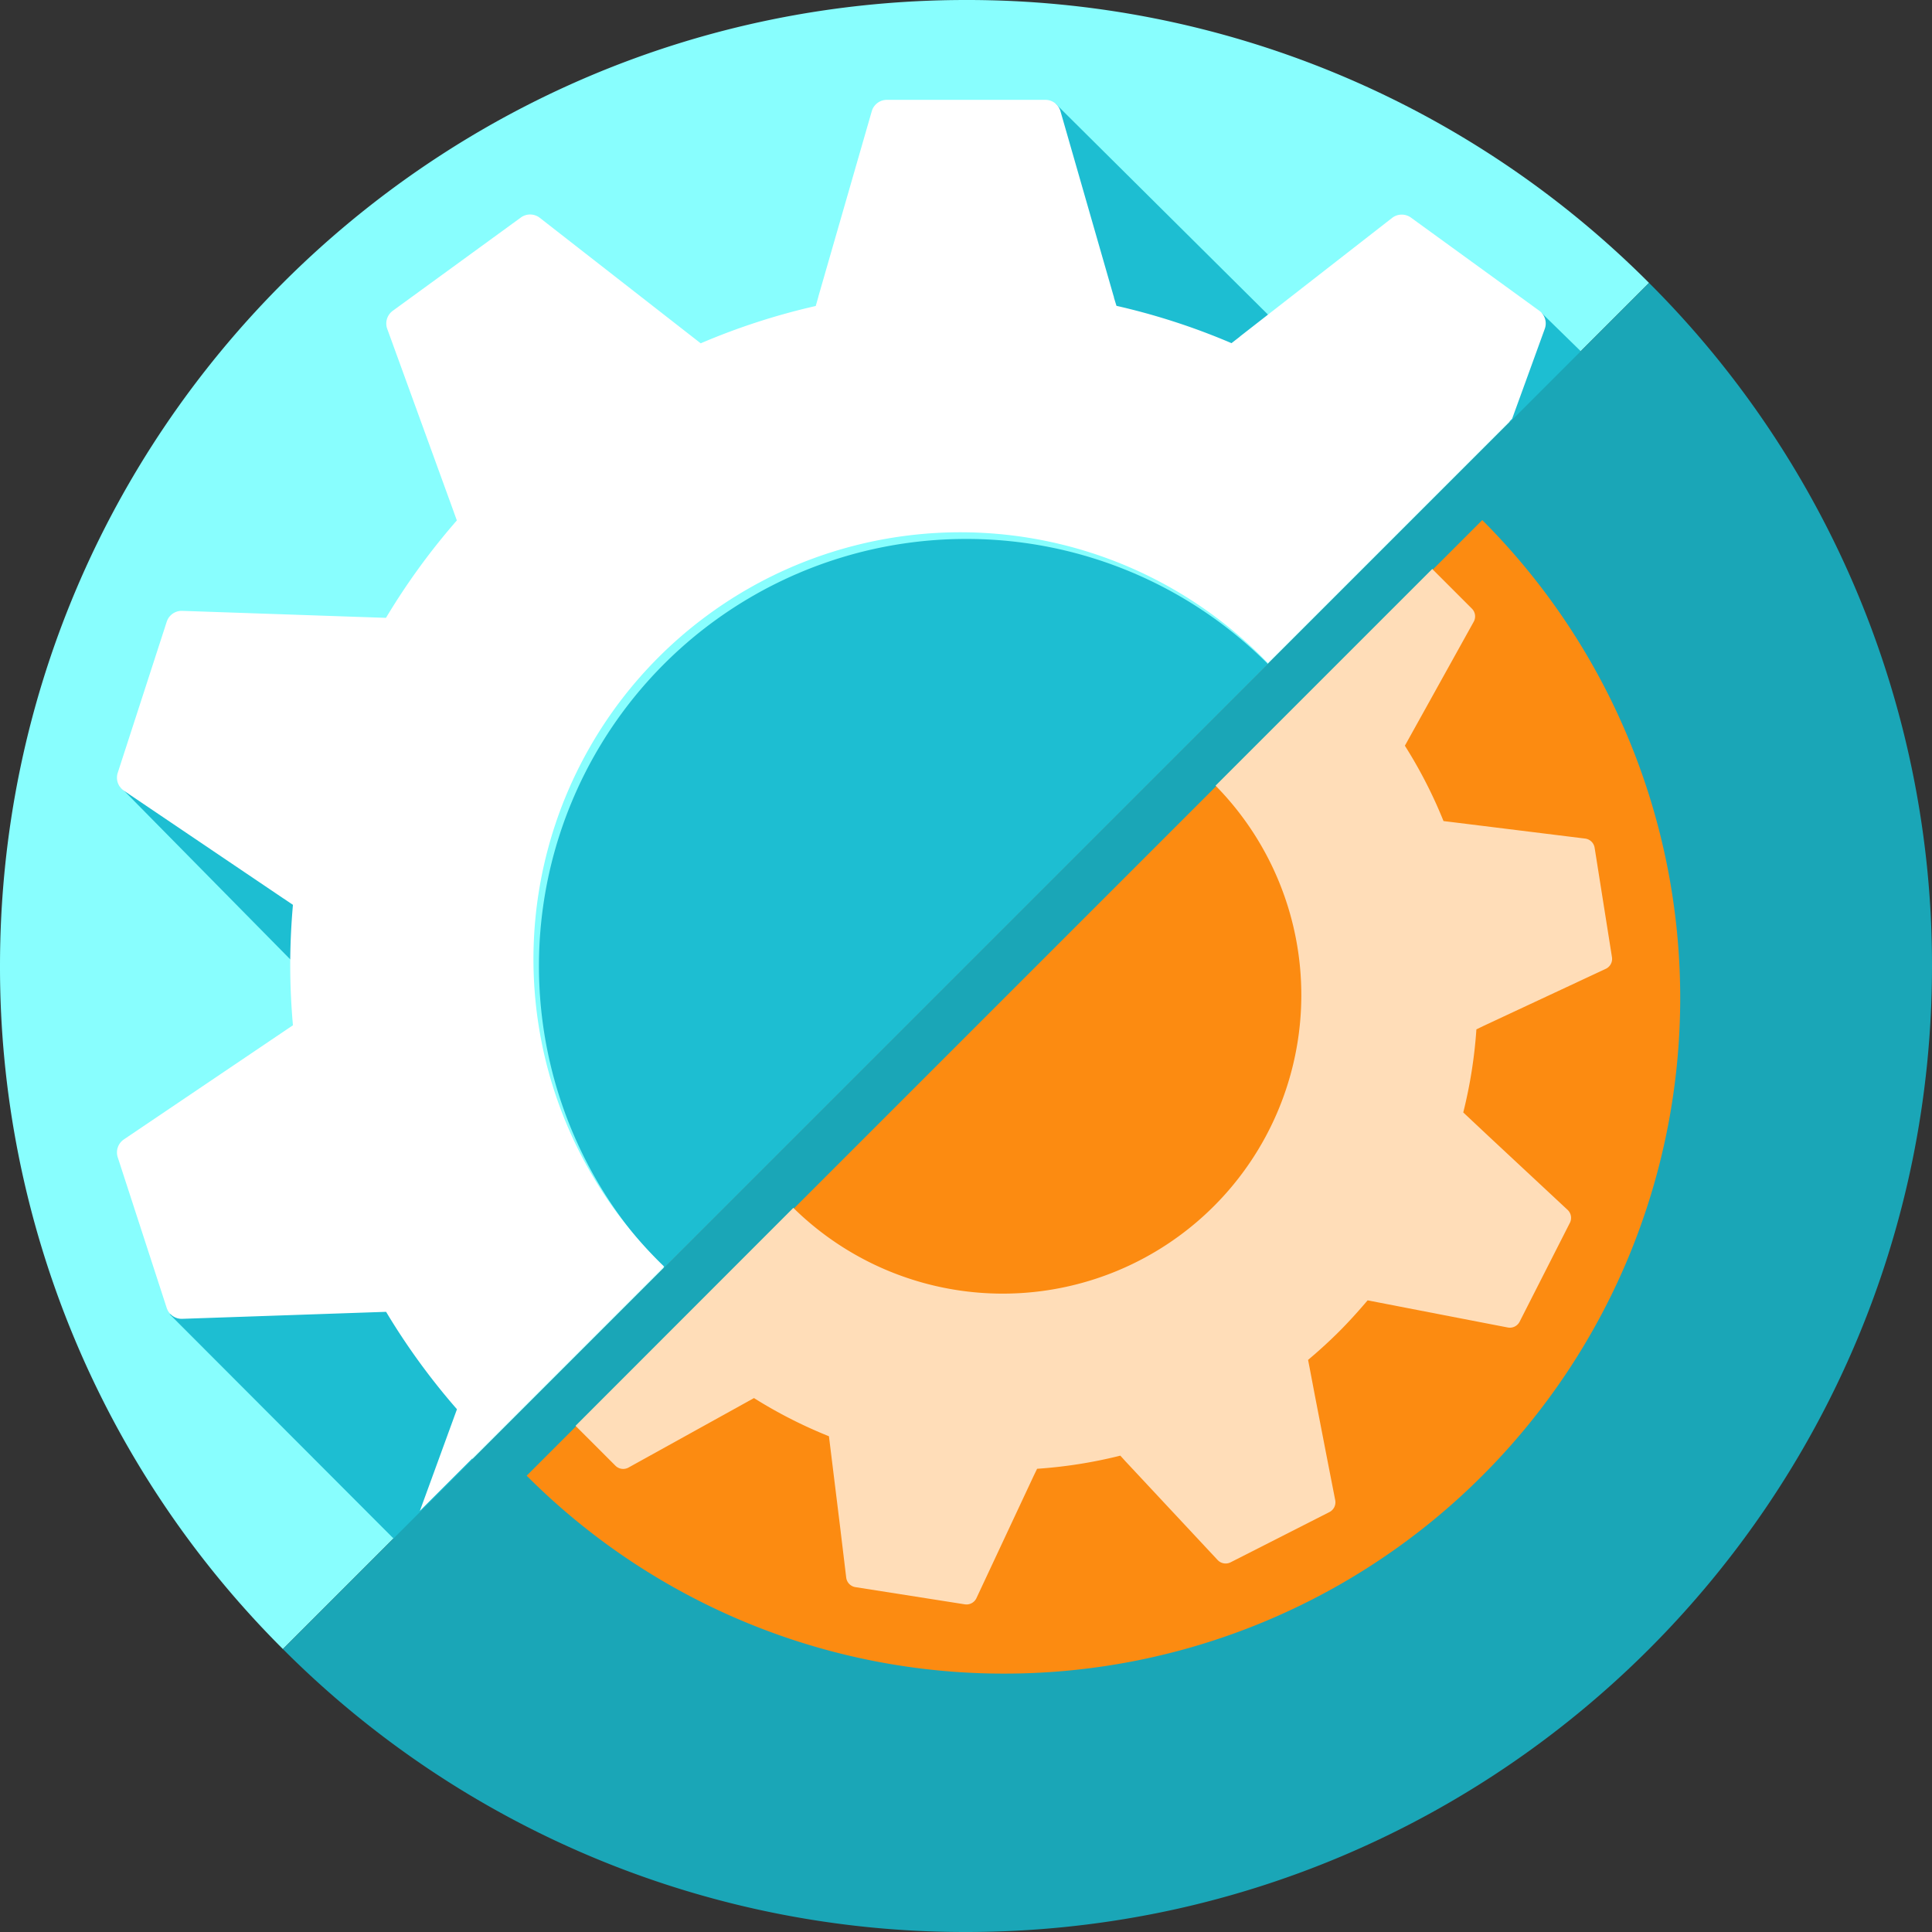 <svg xmlns="http://www.w3.org/2000/svg" viewBox="0 0 500 500">
    <rect x="0" y="0" width="500" height="500" fill="#333333" stroke="none"/>
    <style>
        .cls-1 { fill: #88fefe; }
        .cls-2 { fill: #1dbed2; }
        .cls-3 { fill: #1aa6b7; }
        .cls-4 { fill: #fff; }
        .cls-5 { fill: #fc8b11; }
        .cls-6 { fill: #ffddb8; }
    </style>
    <g>
        <path class="cls-1" d="M250,0C111.93,0,0,111.93,0,250A249.22,249.22,0,0,0,73.22,426.78L426.78,73.22A249.22,249.22,0,0,0,250,0Z" />
        <g>
            <g>
                <polyline class="cls-2" points="31.02 203.54 92.45 227.71 80.83 245.07 75.13 248.3 31.02 203.54" />
                <polyline class="cls-2" points="43.9 340.11 118.34 332.76 122.91 384.99 101.84 398.16 43.9 340.11" />
                <polyline class="cls-2" points="273.13 26.78 284.74 89.27 328.88 109.86 328.15 91.62 328.15 81.42 273.13 26.78" />
                <polyline class="cls-2" points="398.96 80.99 409.1 90.9 397.73 109.86 382.73 108.25 398.96 80.99" />
            </g>
        </g>
        <path class="cls-2" d="M250,139.48a110.52,110.52,0,0,0-78.15,188.67l156.3-156.3A110.18,110.18,0,0,0,250,139.48Z" />
        <path class="cls-3" d="M500,250A249.22,249.22,0,0,0,426.78,73.22L73.22,426.78A249.22,249.22,0,0,0,250,500C388.07,500,500,388.07,500,250Z" />
    </g>
    <g>
        <path class="cls-4" d="M394.7,99.12l0,0,5.08-14a4.07,4.07,0,0,0-1.4-4.69L365.16,56.32a4.07,4.07,0,0,0-4.89.08L321,87c-.07.05-.12.12-.18.17l-2.11,1.64a173.53,173.53,0,0,0-29.77-9.66L288.28,77c0-.12,0-.24-.08-.36L274.45,28.79a4.07,4.07,0,0,0-3.93-2.95h-41a4.07,4.07,0,0,0-3.91,2.95L211.82,76.65s0,0,0,.06l-.71,2.48a173.53,173.53,0,0,0-29.77,9.66L151.49,65.57h0l-11.78-9.19a4.07,4.07,0,0,0-4.91-.09L101.65,80.43a4.07,4.07,0,0,0-1.43,4.69l5.09,14h0l2.85,7.84,9.07,24.95,0,0,1,2.78a175.42,175.42,0,0,0-18.34,25.21l-37.84-1.3h0l-14.9-.51a4.07,4.07,0,0,0-4,2.81L30.47,200a4.07,4.07,0,0,0,1.59,4.63l41.26,27.87.11.06,2.38,1.61c-.45,5.14-.7,10.34-.7,15.59s.25,10.45.7,15.58l-31.4,21.2h0l-12.35,8.34a4.07,4.07,0,0,0-1.59,4.63l12.68,39a4.07,4.07,0,0,0,4,2.8l14.9-.51h0l16.56-.57,18.31-.63h0l3-.1a175.42,175.42,0,0,0,18.34,25.21L108.67,391l63.21-63.21A110.48,110.48,0,1,1,328.12,171.6l63.21-63.21Z" />
        <path class="cls-5" d="M260,433.13A174.87,174.87,0,0,0,383.61,134.6L136.3,381.91A174.33,174.33,0,0,0,260,433.13Z" />
        <path class="cls-6" d="M291.35,378.27l23.77,25.46a2.84,2.84,0,0,0,3.37.59l25.57-13a2.84,2.84,0,0,0,1.49-3.09l-2-10.24-3.22-16.62L338.93,354l-.4-2.06c2.76-2.32,5.45-4.76,8.05-7.36s5-5.29,7.36-8.05l19.4,3.76,16.86,3.26a2.84,2.84,0,0,0,3.08-1.5l13-25.57a2.84,2.84,0,0,0-.59-3.37l-20-18.64-7-6.57a122.7,122.7,0,0,0,3.4-21.5l1.88-.91,31.56-14.74a2.84,2.84,0,0,0,1.65-3l-4.49-28.34a2.84,2.84,0,0,0-2.47-2.39l-34.59-4.28-2.05-.25a121.37,121.37,0,0,0-10-19.5l.9-1.62L381.4,160.9a2.84,2.84,0,0,0-.49-3.4l-10.25-10.25-56.08,56.08.15.14A77.27,77.27,0,0,1,205.46,312.74l-.14-.15L148.95,369l10.31,10.31a2.84,2.84,0,0,0,3.4.49l30.47-16.87,2-1.11a121.36,121.36,0,0,0,19.4,9.88l2.82,22.9L219,408.28a2.84,2.84,0,0,0,2.39,2.47l28.31,4.45a2.84,2.84,0,0,0,3-1.6L267.49,382l.91-1.88a122.7,122.7,0,0,0,21.54-3.4Z" />
    </g>
</svg>